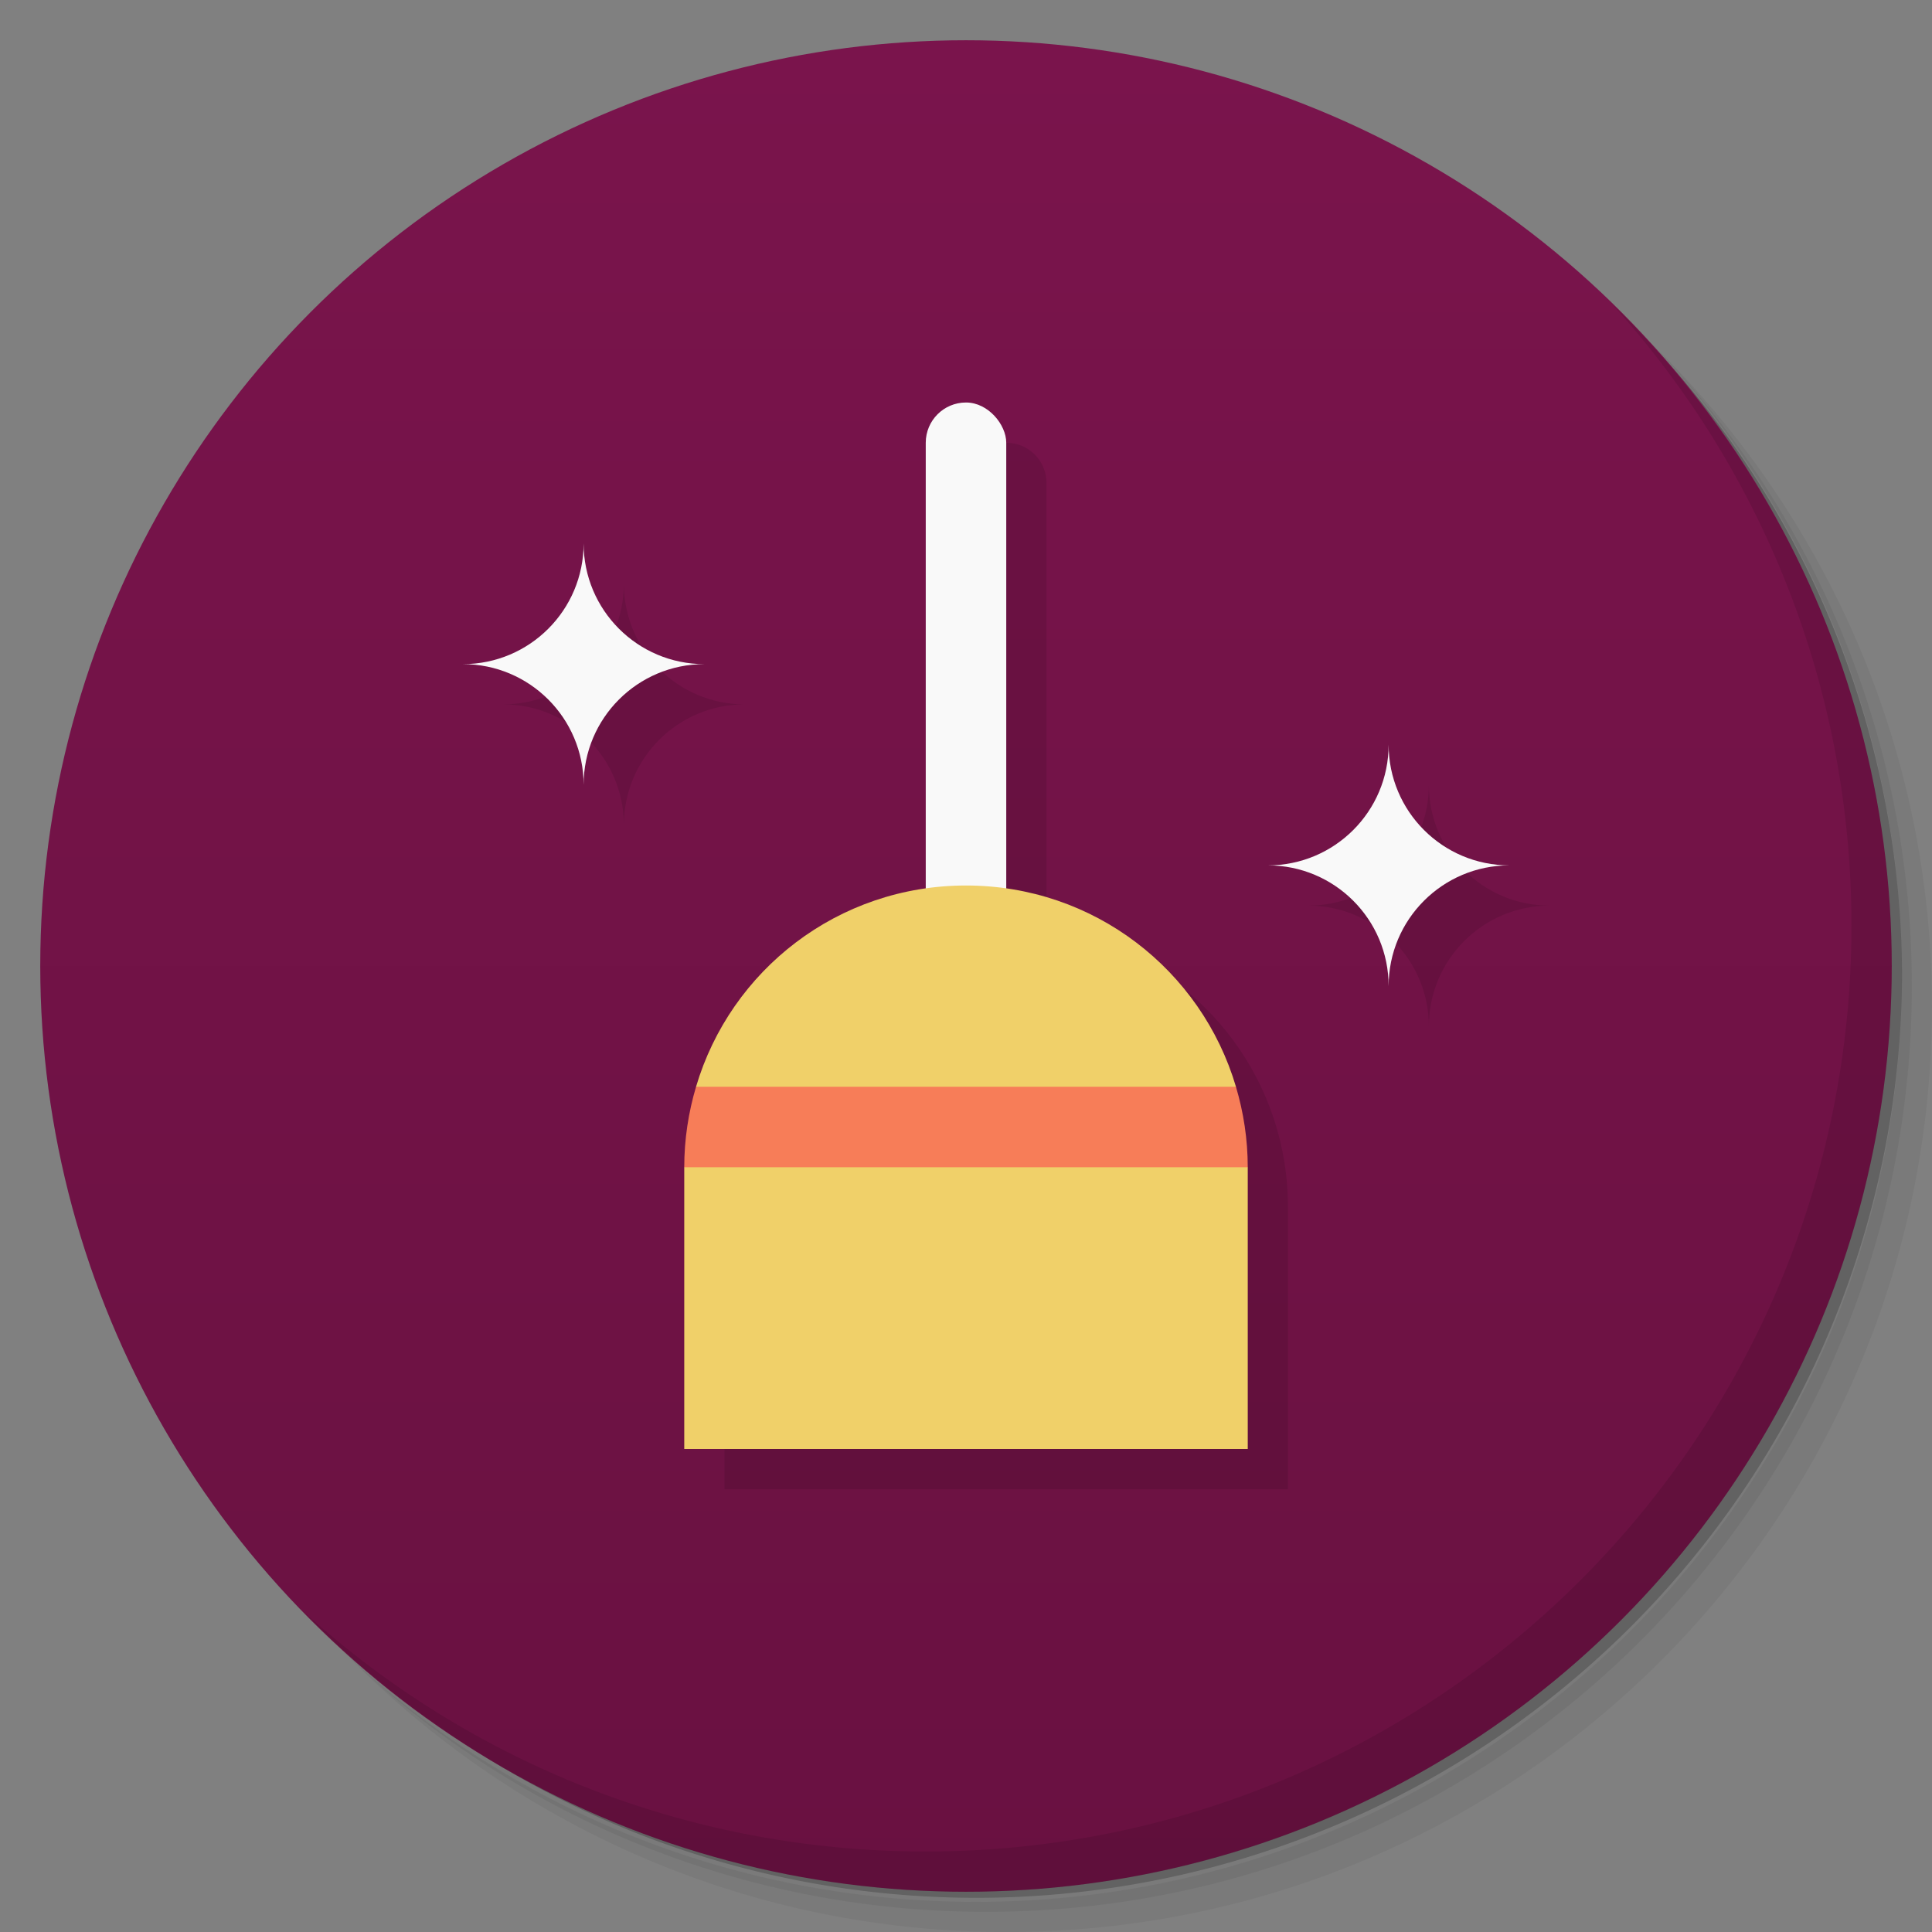 <svg version="1.1" viewBox="0 0 48 48" xmlns="http://www.w3.org/2000/svg">
 <rect x="0" y="0" width="48" height="48" fill="#808080" stroke="none"/>
 <defs>
  <linearGradient id="bg" x2="0" y1="1" y2="47" gradientUnits="userSpaceOnUse">
   <stop style="stop-color:#7a144c" offset="0"/>
   <stop style="stop-color:#691141" offset="1"/>
  </linearGradient>
 </defs>
 <path d="m36.31 5c5.859 4.062 9.688 10.831 9.688 18.5 0 12.426-10.07 22.5-22.5 22.5-7.669 0-14.438-3.828-18.5-9.688 1.037 1.822 2.306 3.499 3.781 4.969 4.085 3.712 9.514 5.969 15.469 5.969 12.703 0 23-10.298 23-23 0-5.954-2.256-11.384-5.969-15.469-1.469-1.475-3.147-2.744-4.969-3.781zm4.969 3.781c3.854 4.113 6.219 9.637 6.219 15.719 0 12.703-10.297 23-23 23-6.081 0-11.606-2.364-15.719-6.219 4.16 4.144 9.883 6.719 16.219 6.719 12.703 0 23-10.298 23-23 0-6.335-2.575-12.06-6.719-16.219z" style="opacity:.05"/>
 <path d="m41.28 8.781c3.712 4.085 5.969 9.514 5.969 15.469 0 12.703-10.297 23-23 23-5.954 0-11.384-2.256-15.469-5.969 4.113 3.854 9.637 6.219 15.719 6.219 12.703 0 23-10.298 23-23 0-6.081-2.364-11.606-6.219-15.719z" style="opacity:.1"/>
 <path d="m31.25 2.375c8.615 3.154 14.75 11.417 14.75 21.13 0 12.426-10.07 22.5-22.5 22.5-9.708 0-17.971-6.135-21.12-14.75a23 23 0 0 0 44.875-7 23 23 0 0 0-16-21.875z" style="opacity:.2"/>
 <circle cx="24" cy="24" r="23" style="fill:url(#bg)"/>
 <path d="m40.03 7.531c3.712 4.084 5.969 9.514 5.969 15.469 0 12.703-10.297 23-23 23-5.954 0-11.384-2.256-15.469-5.969 4.178 4.291 10.01 6.969 16.469 6.969 12.703 0 23-10.298 23-23 0-6.462-2.677-12.291-6.969-16.469z" style="opacity:.1"/>
 <path d="m25 11c-0.554 0-1 0.446-1 1v11.078c-3.399 0.484-6 3.385-6 6.922v7h14v-7c0-3.537-2.601-6.438-6-6.922v-11.078c0-0.554-0.446-1-1-1zm-9.5 3.5c0 1.657-1.343 3-3 3 1.657 0 3 1.343 3 3 0-1.657 1.343-3 3-3-1.657 0-3-1.343-3-3zm20 5c0 1.657-1.343 3-3 3 1.657 0 3 1.343 3 3-2.8e-5 -1.657 1.343-3 3-3-1.657 0-3-1.343-3-3z" style="opacity:.1;paint-order:normal"/>
 <rect x="23" y="10" width="2" height="23" ry="1" style="fill:#f9f9f9;paint-order:normal"/>
 <path d="m24 22c-3.182 0-5.85 2.103-6.707 5l0.707 1-1 1v7h14v-7l-1-1 0.707-1c-0.857-2.897-3.525-5-6.707-5z" style="fill:#f0d069;paint-order:normal"/>
 <path d="m17.293 27c-0.188 0.634-0.293 1.304-0.293 2h14c0-0.696-0.105-1.366-0.293-2z" style="fill:#f77d58;paint-order:normal"/>
 <path d="m14.5 13.5c0 1.657-1.343 3-3 3 1.657 0 3 1.343 3 3 0-1.657 1.343-3 3-3-1.657 0-3-1.343-3-3zm20 5c0 1.657-1.343 3-3 3 1.657 0 3 1.343 3 3-2.8e-5 -1.657 1.343-3 3-3-1.657 0-3-1.343-3-3z" style="fill:#f9f9f9;paint-order:normal"/>
</svg>
